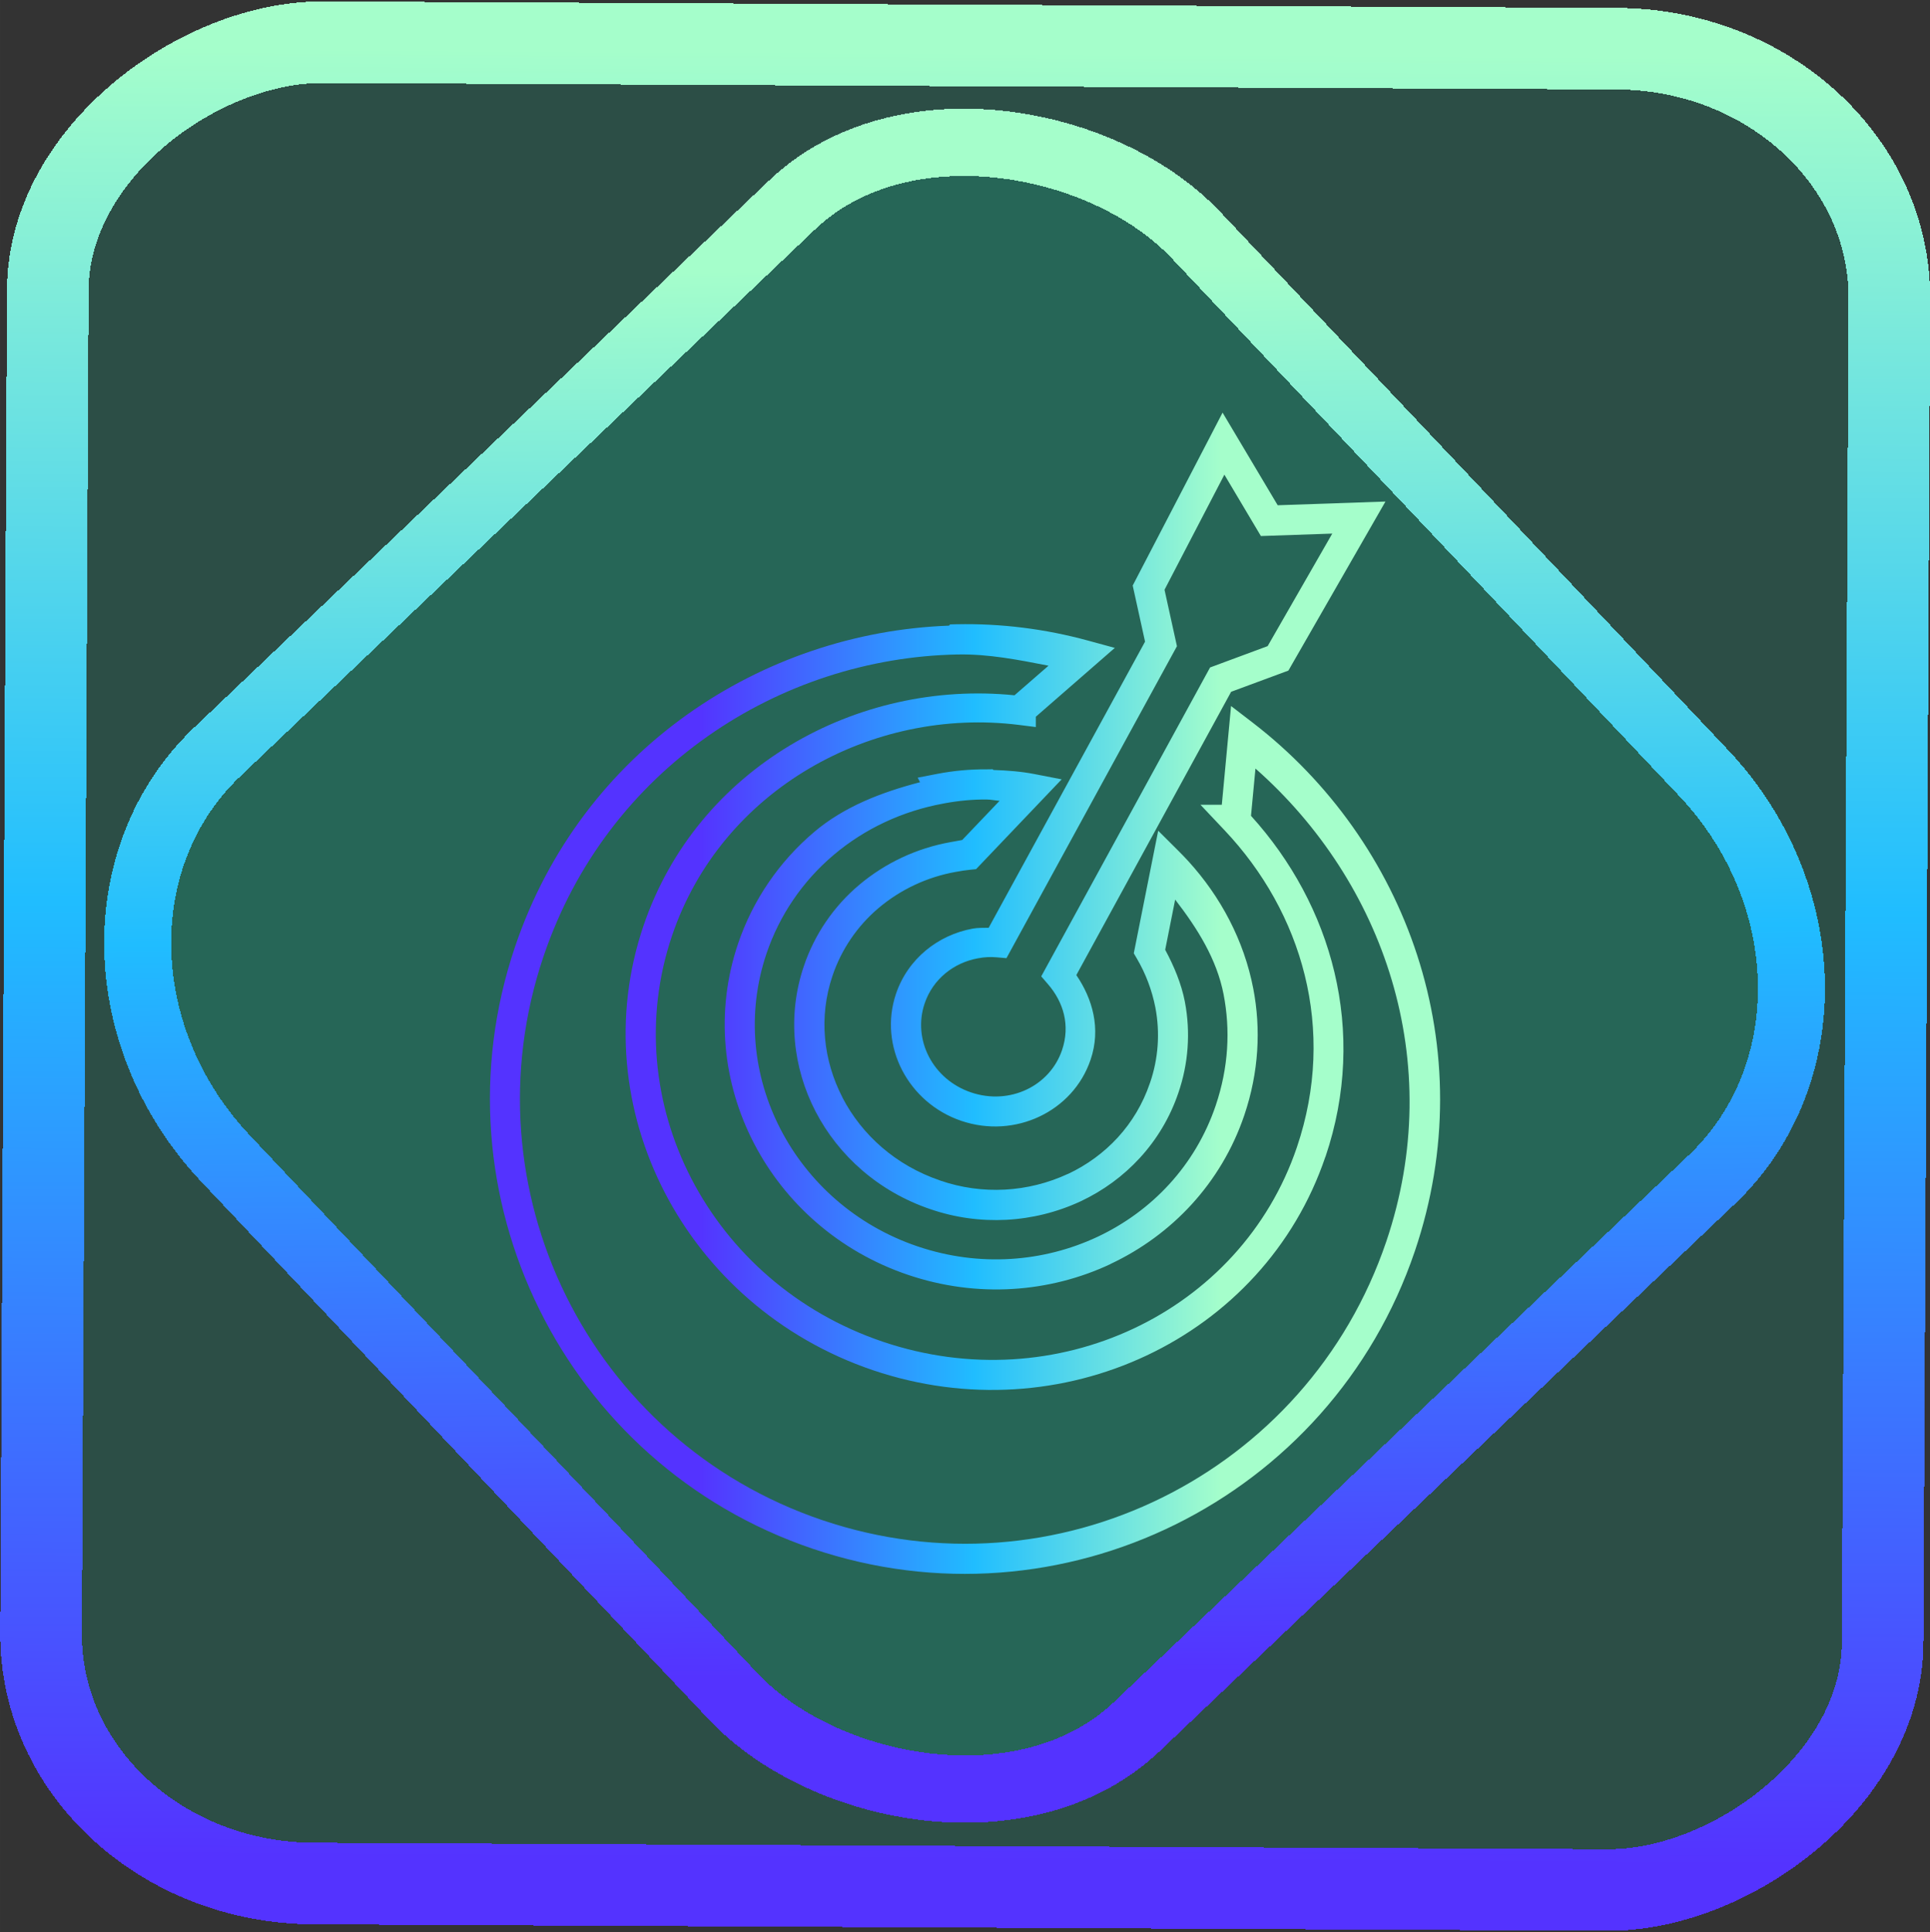 <?xml version="1.0" encoding="UTF-8" standalone="no"?>
<svg
   viewBox="0 0 48 48.058"
   width="64"
   height="64.077"
   version="1.1"
   id="svg13"
   sodipodi:docname="focalboard.svg"
   inkscape:version="1.1.2 (0a00cf5339, 2022-02-04)"
   xmlns:inkscape="http://www.inkscape.org/namespaces/inkscape"
   xmlns:sodipodi="http://sodipodi.sourceforge.net/DTD/sodipodi-0.dtd"
   xmlns:xlink="http://www.w3.org/1999/xlink"
   xmlns="http://www.w3.org/2000/svg"
   xmlns:svg="http://www.w3.org/2000/svg">
  <rect x="0" y="0" width="48" height="48.058" fill="#333333" stroke="none"/>
  <sodipodi:namedview
     id="namedview15"
     pagecolor="#ffffff"
     bordercolor="#666666"
     borderopacity="1.0"
     inkscape:pageshadow="2"
     inkscape:pageopacity="0.0"
     inkscape:pagecheckerboard="0"
     showgrid="false"
     inkscape:zoom="7.217064"
     inkscape:cx="31.938195"
     inkscape:cy="32.007476"
     inkscape:window-width="1600"
     inkscape:window-height="836"
     inkscape:window-x="0"
     inkscape:window-y="0"
     inkscape:window-maximized="1"
     inkscape:current-layer="svg13" />
  <defs
     id="defs9">
    <linearGradient
       id="A"
       x1="4.201"
       y1="24.029"
       x2="43.799"
       y2="24.029"
       gradientUnits="userSpaceOnUse"
       gradientTransform="matrix(0.578,0,0,0.578,10.13,11.019)">
      <stop
         offset="0%"
         stop-color="#5433ff"
         id="stop2" />
      <stop
         offset="51.739%"
         stop-color="#20bdff"
         id="stop4" />
      <stop
         offset="98.261%"
         stop-color="#a5fecb"
         id="stop6" />
    </linearGradient>
    <linearGradient
       inkscape:collect="always"
       xlink:href="#A"
       id="linearGradient872"
       x1="-12.026"
       y1="6.117"
       x2="-0.085"
       y2="6.117"
       gradientUnits="userSpaceOnUse"
       gradientTransform="matrix(3.836,0,0,3.837,-0.034,-0.003)" />
    <linearGradient
       id="_lgradient_1"
       x1="0.183"
       y1="0.249"
       x2="0.903"
       y2="0.903"
       gradientTransform="matrix(24.617,0,0,24.816,10.841,10.09)"
       gradientUnits="userSpaceOnUse">
      <stop
         offset="2.609%"
         stop-opacity="1"
         style="stop-color:rgb(179,255,171)"
         id="stop2-3" />
      <stop
         offset="98.696%"
         stop-opacity="1"
         style="stop-color:rgb(18,255,247)"
         id="stop4-6" />
    </linearGradient>
    <linearGradient
       inkscape:collect="always"
       xlink:href="#A"
       id="linearGradient15"
       x1="-9.685"
       y1="45.161"
       x2="11.988"
       y2="21.735"
       gradientUnits="userSpaceOnUse"
       gradientTransform="matrix(1.115,0,0,1.115,-0.032,-3.307)" />
    <linearGradient
       inkscape:collect="always"
       xlink:href="#A"
       id="linearGradient996"
       x1="12.558"
       y1="24.905"
       x2="35.442"
       y2="24.905"
       gradientUnits="userSpaceOnUse" />
  </defs>
  <rect
     x="-46.812"
     y="1.225"
     height="45.8"
     rx="6.184"
     shape-rendering="crispEdges"
     id="rect5-6-7-3"
     ry="6.806"
     transform="matrix(0.005,-1,1,0.005,0,0)"
     style="isolation:isolate;fill:#00ffc3;fill-opacity:0.135;stroke:url(#linearGradient872);stroke-width:2.03;stroke-miterlimit:4;stroke-dasharray:none;stroke-opacity:1"
     width="45.802" />
  <rect
     x="-15.707"
     y="17.281"
     height="33.346"
     rx="6.792"
     shape-rendering="crispEdges"
     id="rect5-6-6-6-6"
     style="isolation:isolate;fill:#00ffc3;fill-opacity:0.135;stroke:url(#linearGradient15);stroke-width:1.672;stroke-miterlimit:4;stroke-dasharray:none;stroke-opacity:1"
     ry="7.474"
     transform="matrix(0.724,-0.689,0.686,0.727,0,0)"
     width="33.338" />
  <path
     style="color:#000000;fill:url(#linearGradient996);-inkscape-stroke:none"
     d="m 30.406,10.264 -0.311,0.6 -1.924,3.701 0.307,1.396 -3.889,7.117 c -0.132,0.003 -0.265,-0.003 -0.395,0.021 -0.862,0.156 -1.615,0.749 -1.91,1.621 -0.439,1.297 0.302,2.714 1.627,3.162 1.325,0.449 2.774,-0.226 3.213,-1.523 0.262,-0.772 0.048,-1.513 -0.355,-2.104 l 3.85,-7.047 1.424,-0.527 2.414,-4.205 -2.68,0.092 z m 0.045,1.543 0.908,1.527 1.775,-0.061 -1.607,2.799 -1.432,0.531 -4.199,7.684 0.17,0.197 c 0.382,0.443 0.556,1.019 0.348,1.635 -0.304,0.899 -1.306,1.378 -2.262,1.055 -0.955,-0.323 -1.46,-1.314 -1.156,-2.213 0.204,-0.604 0.721,-1.015 1.332,-1.125 h 0.002 0.002 c 0.15,-0.029 0.303,-0.037 0.455,-0.023 l 0.244,0.021 4.24,-7.76 -0.309,-1.404 z m -6.654,3.721 -0.168,0.004 -0.027,0.031 c -4.644,0.169 -9.128,3.072 -10.791,7.982 -2.091,6.176 1.225,12.888 7.4,14.979 6.175,2.091 12.886,-1.227 14.977,-7.402 1.707,-5.043 -0.207,-10.203 -4.031,-13.145 L 30.617,17.562 30.387,20.018 h -0.531 l 0.598,0.633 c 1.93,2.04 2.793,4.954 1.801,7.885 -1.396,4.122 -5.998,6.295 -10.301,4.838 -4.303,-1.457 -6.635,-5.977 -5.24,-10.1 1.234,-3.646 4.989,-5.696 8.625,-5.242 l 0.422,0.053 v -0.256 l 1.965,-1.713 -0.676,-0.184 c -1.059,-0.289 -2.154,-0.426 -3.252,-0.404 z m 0.014,0.752 h 0.016 c 0.76,-0.014 1.506,0.134 2.25,0.279 l -0.846,0.736 c -3.911,-0.397 -7.897,1.804 -9.229,5.738 -1.53,4.521 1.038,9.469 5.711,11.051 4.673,1.582 9.719,-0.788 11.25,-5.309 h 0.002 c 1.06,-3.132 0.155,-6.269 -1.852,-8.482 l 0.111,-1.176 c 3.188,2.815 4.766,7.296 3.254,11.764 -1.961,5.791 -8.236,8.892 -14.027,6.932 -5.791,-1.961 -8.892,-8.236 -6.932,-14.027 1.583,-4.675 5.879,-7.42 10.291,-7.506 z m 0.725,2.857 c -0.409,-0.003 -0.815,0.034 -1.217,0.111 l -0.496,0.096 0.059,0.113 c -0.955,0.249 -1.886,0.605 -2.631,1.236 -0.873,0.738 -1.53,1.7 -1.896,2.783 -0.573,1.693 -0.379,3.469 0.395,4.961 0.768,1.483 2.107,2.691 3.834,3.275 1.726,0.584 3.527,0.441 5.037,-0.27 v -0.002 c 1.521,-0.716 2.753,-2.008 3.326,-3.701 0.363,-1.074 0.415,-2.146 0.223,-3.145 -0.231,-1.202 -0.813,-2.292 -1.617,-3.174 -0.083,-0.091 -0.169,-0.179 -0.254,-0.264 l -0.494,-0.492 -0.607,3.049 0.072,0.123 c 0.224,0.38 0.38,0.794 0.465,1.227 0.119,0.627 0.074,1.274 -0.135,1.877 l -0.002,0.002 v 0.002 c -0.349,1.03 -1.096,1.814 -2.033,2.256 v -0.002 c -0.999,0.466 -2.139,0.527 -3.182,0.168 l -0.002,-0.002 c -1.102,-0.373 -1.949,-1.136 -2.43,-2.064 h 0.002 c -0.477,-0.921 -0.597,-2 -0.248,-3.029 0.222,-0.657 0.619,-1.239 1.148,-1.686 0.547,-0.461 1.206,-0.769 1.91,-0.896 l 0.023,-0.004 c 0.116,-0.022 0.232,-0.039 0.35,-0.051 l 0.139,-0.014 2.129,-2.234 -0.674,-0.131 c -0.335,-0.065 -0.678,-0.091 -1.023,-0.102 l -0.018,-0.018 z m -0.004,0.75 h 0.002 c 0.11,5.03e-4 0.217,0.026 0.326,0.033 l -0.93,0.975 -0.293,0.053 c -0.837,0.15 -1.619,0.516 -2.27,1.064 -0.634,0.535 -1.11,1.233 -1.375,2.02 -0.417,1.23 -0.273,2.526 0.291,3.615 0.569,1.098 1.568,1.994 2.854,2.43 1.226,0.422 2.569,0.351 3.744,-0.197 1.108,-0.522 2.007,-1.463 2.424,-2.691 0.251,-0.728 0.308,-1.509 0.164,-2.266 v -0.002 C 29.38,24.463 29.198,24.034 28.979,23.625 l 0.248,-1.248 c 0.546,0.708 1.034,1.475 1.205,2.361 0.169,0.876 0.125,1.81 -0.197,2.762 -0.506,1.494 -1.588,2.629 -2.936,3.264 -1.338,0.629 -2.936,0.762 -4.477,0.24 -1.541,-0.522 -2.728,-1.598 -3.408,-2.912 -0.685,-1.322 -0.855,-2.88 -0.35,-4.375 0.323,-0.954 0.9,-1.801 1.67,-2.451 0.767,-0.65 1.709,-1.092 2.723,-1.277 l 0.041,-0.008 c 0.341,-0.063 0.687,-0.096 1.033,-0.094 z"
     id="path11" />
</svg>
